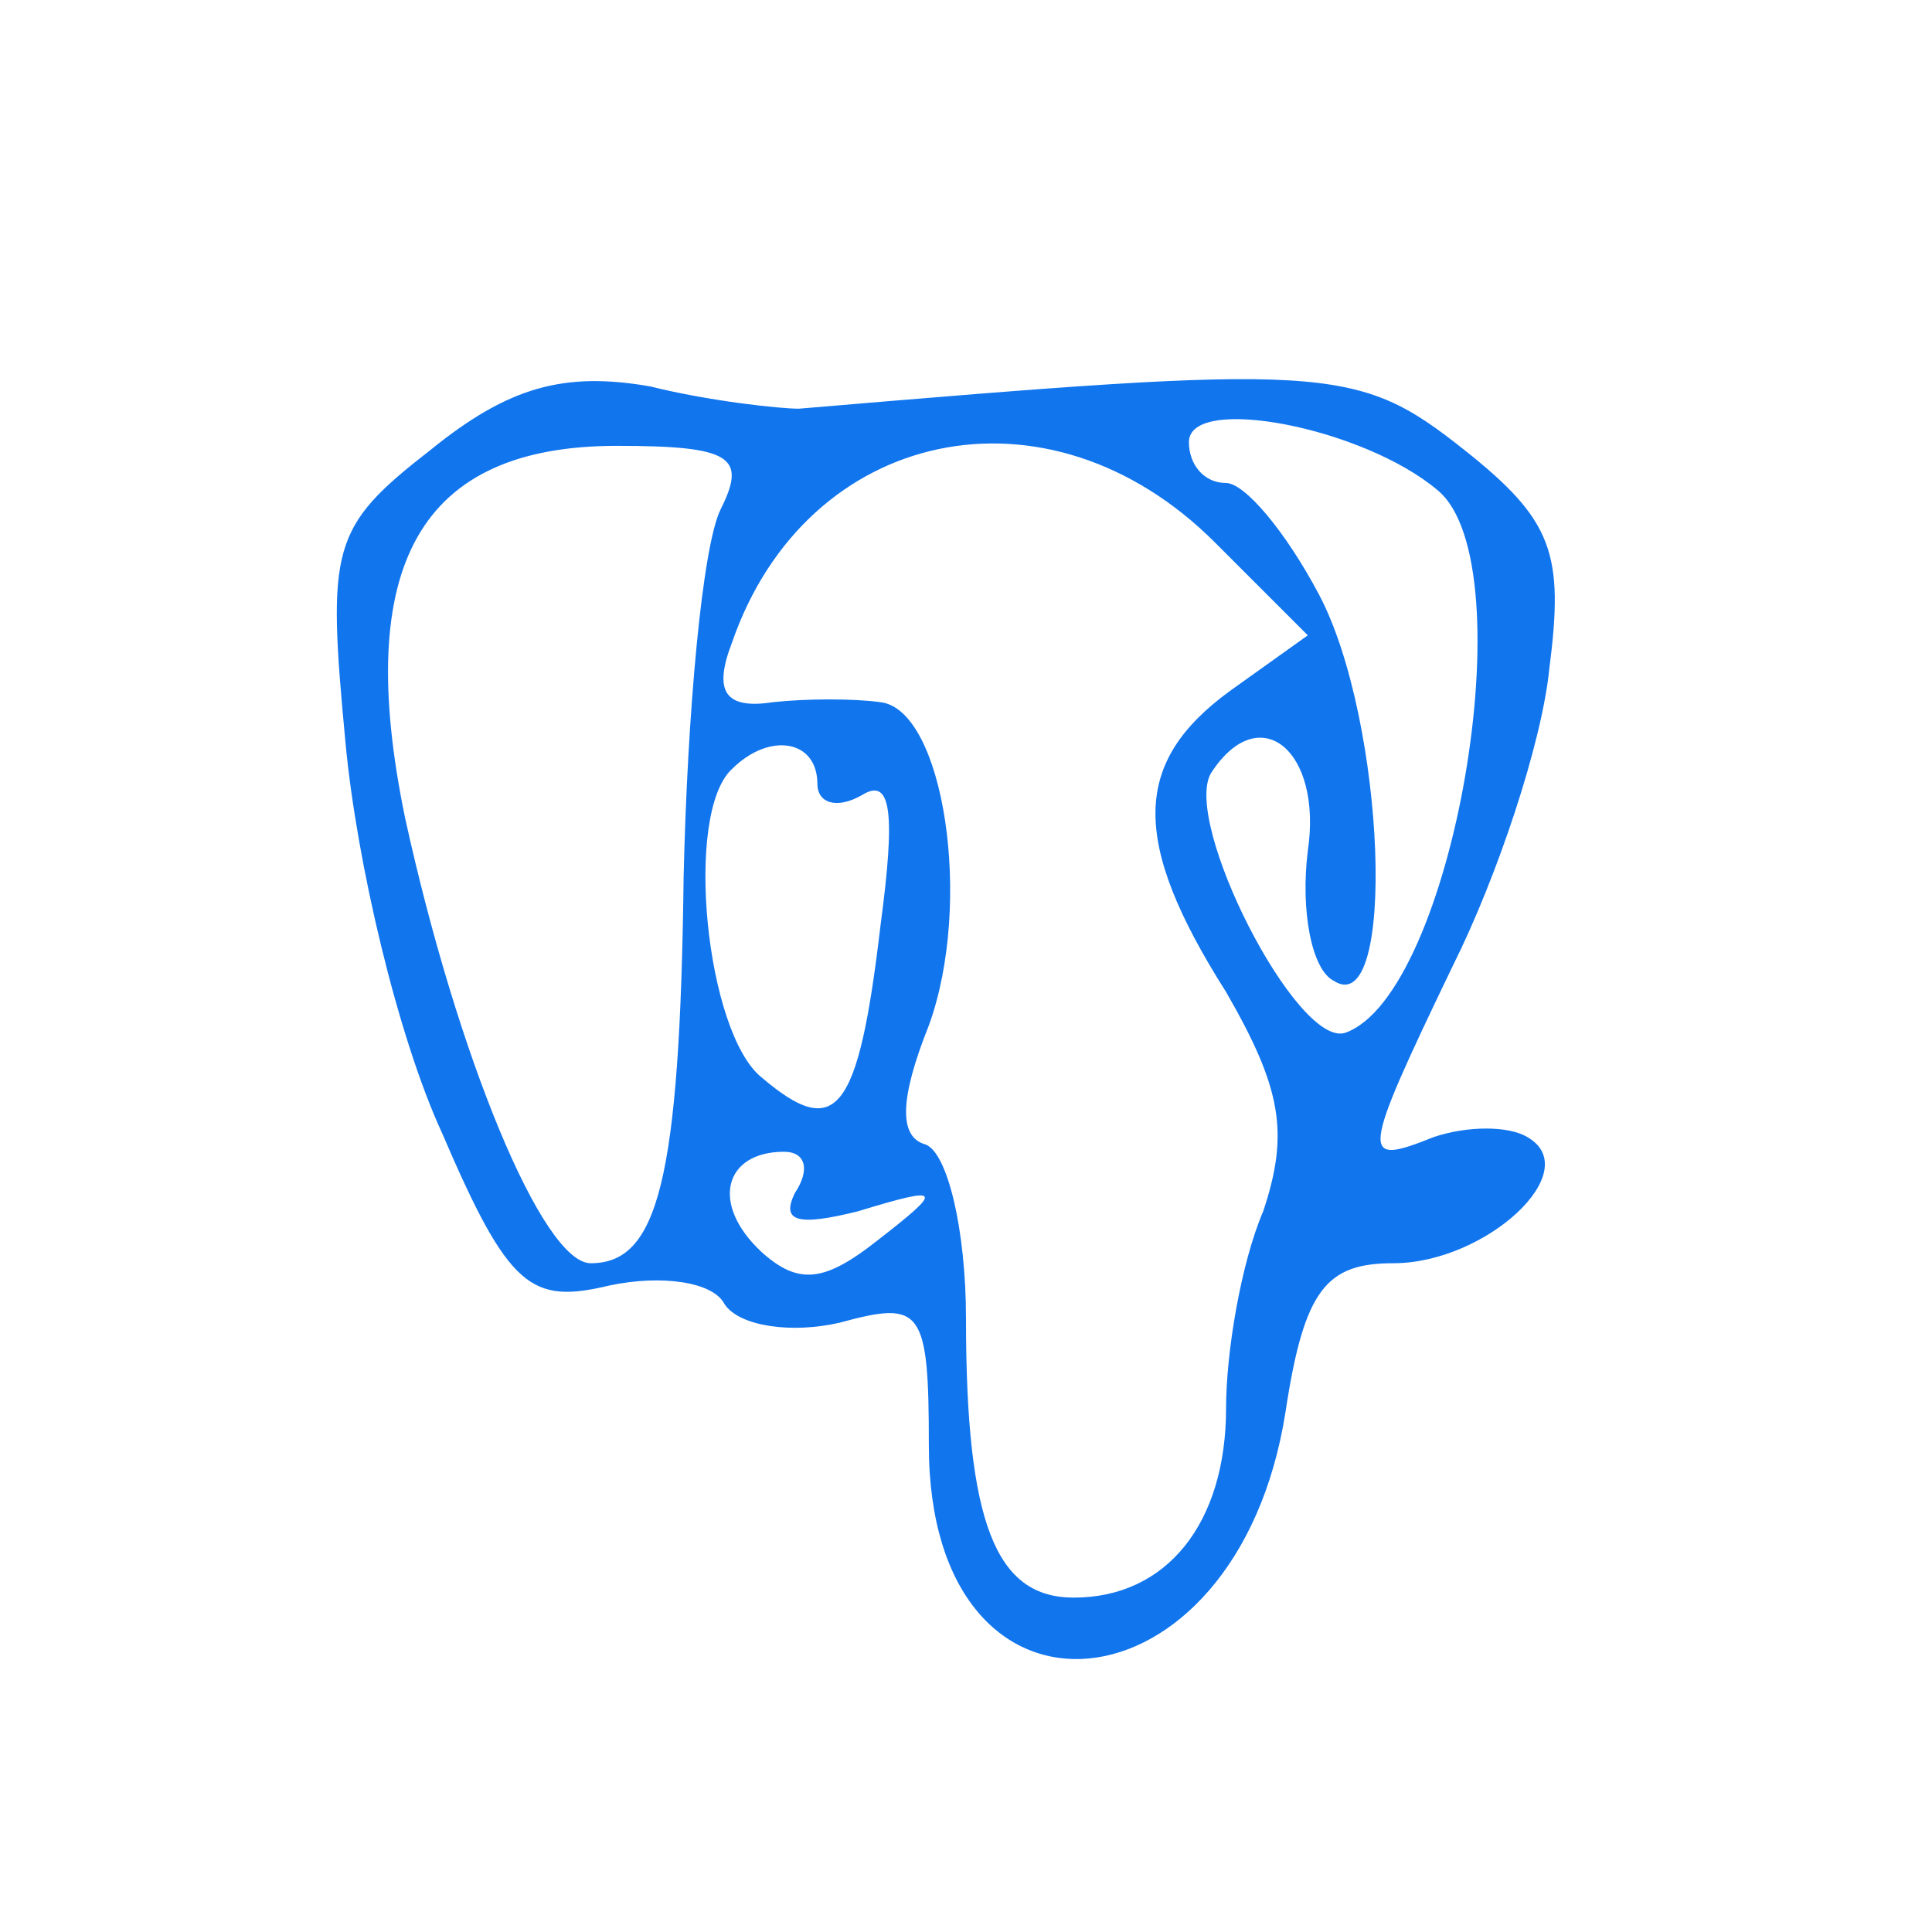 <svg version="1" xmlns="http://www.w3.org/2000/svg" width="40pt" height="40pt" viewBox="0 0 52 52"><path d="M11.6 12.1c-2.7 2.1-2.8 2.6-2.3 7.9.3 3.2 1.4 7.9 2.6 10.5 1.8 4.2 2.4 4.6 4.5 4.1 1.4-.3 2.8-.1 3.1.5.4.6 1.8.8 3.1.5 2.2-.6 2.4-.4 2.4 3.3 0 8.2 8.3 7.4 9.6-.9.5-3.3 1.1-4 2.9-4 2.5 0 5.2-2.5 3.6-3.4-.5-.3-1.6-.3-2.5 0-2 .8-2 .6.5-4.6 1.2-2.4 2.4-6 2.6-8 .4-3.1.1-4-2.3-5.9-2.9-2.3-3.7-2.3-17.9-1.1-.5 0-2.4-.2-4-.6-2.3-.4-3.8 0-5.9 1.7zm27.1 1.1c2.4 2 .4 13.6-2.5 14.6-1.3.4-4.4-5.7-3.6-7 1.3-2 3-.6 2.6 2.1-.2 1.6.1 3.2.7 3.5 1.7 1.1 1.4-7-.4-10.4-.9-1.7-2-3-2.5-3-.6 0-1-.5-1-1.1 0-1.3 4.7-.4 6.7 1.3zm-19.3.5c-.5 1-.9 5.5-1 9.9-.1 8.2-.7 10.4-2.5 10.4-1.3 0-3.6-5.6-5-12-1.4-6.8.4-10 5.7-10 3.1 0 3.5.3 2.8 1.7zm13.3.9l2.5 2.5-2.1 1.5c-2.6 1.9-2.7 4-.1 8.1 1.5 2.6 1.7 3.8 1 5.9-.6 1.4-1 3.8-1 5.3 0 3.1-1.6 5.1-4.1 5.1-2.1 0-2.9-2-2.9-7.5 0-2.4-.5-4.5-1.1-4.7-.7-.2-.7-1.2.1-3.2 1.2-3.3.4-8.5-1.3-8.7-.7-.1-2-.1-2.9 0-1.3.2-1.6-.3-1.1-1.6 2-5.8 8.5-7.2 13-2.7zM22 21.1c0 .5.5.7 1.2.3.8-.5.9.5.5 3.5-.6 5.1-1.2 5.8-3.2 4.1-1.5-1.2-2.1-7.1-.8-8.3 1-1 2.3-.8 2.3.4zm-.6 11c-.4.8.1.9 1.7.5 2.3-.7 2.3-.6.5.8-1.4 1.1-2.1 1.2-3.1.3-1.4-1.3-1-2.7.6-2.7.6 0 .7.5.3 1.1z" fill="#1175ee"/></svg>